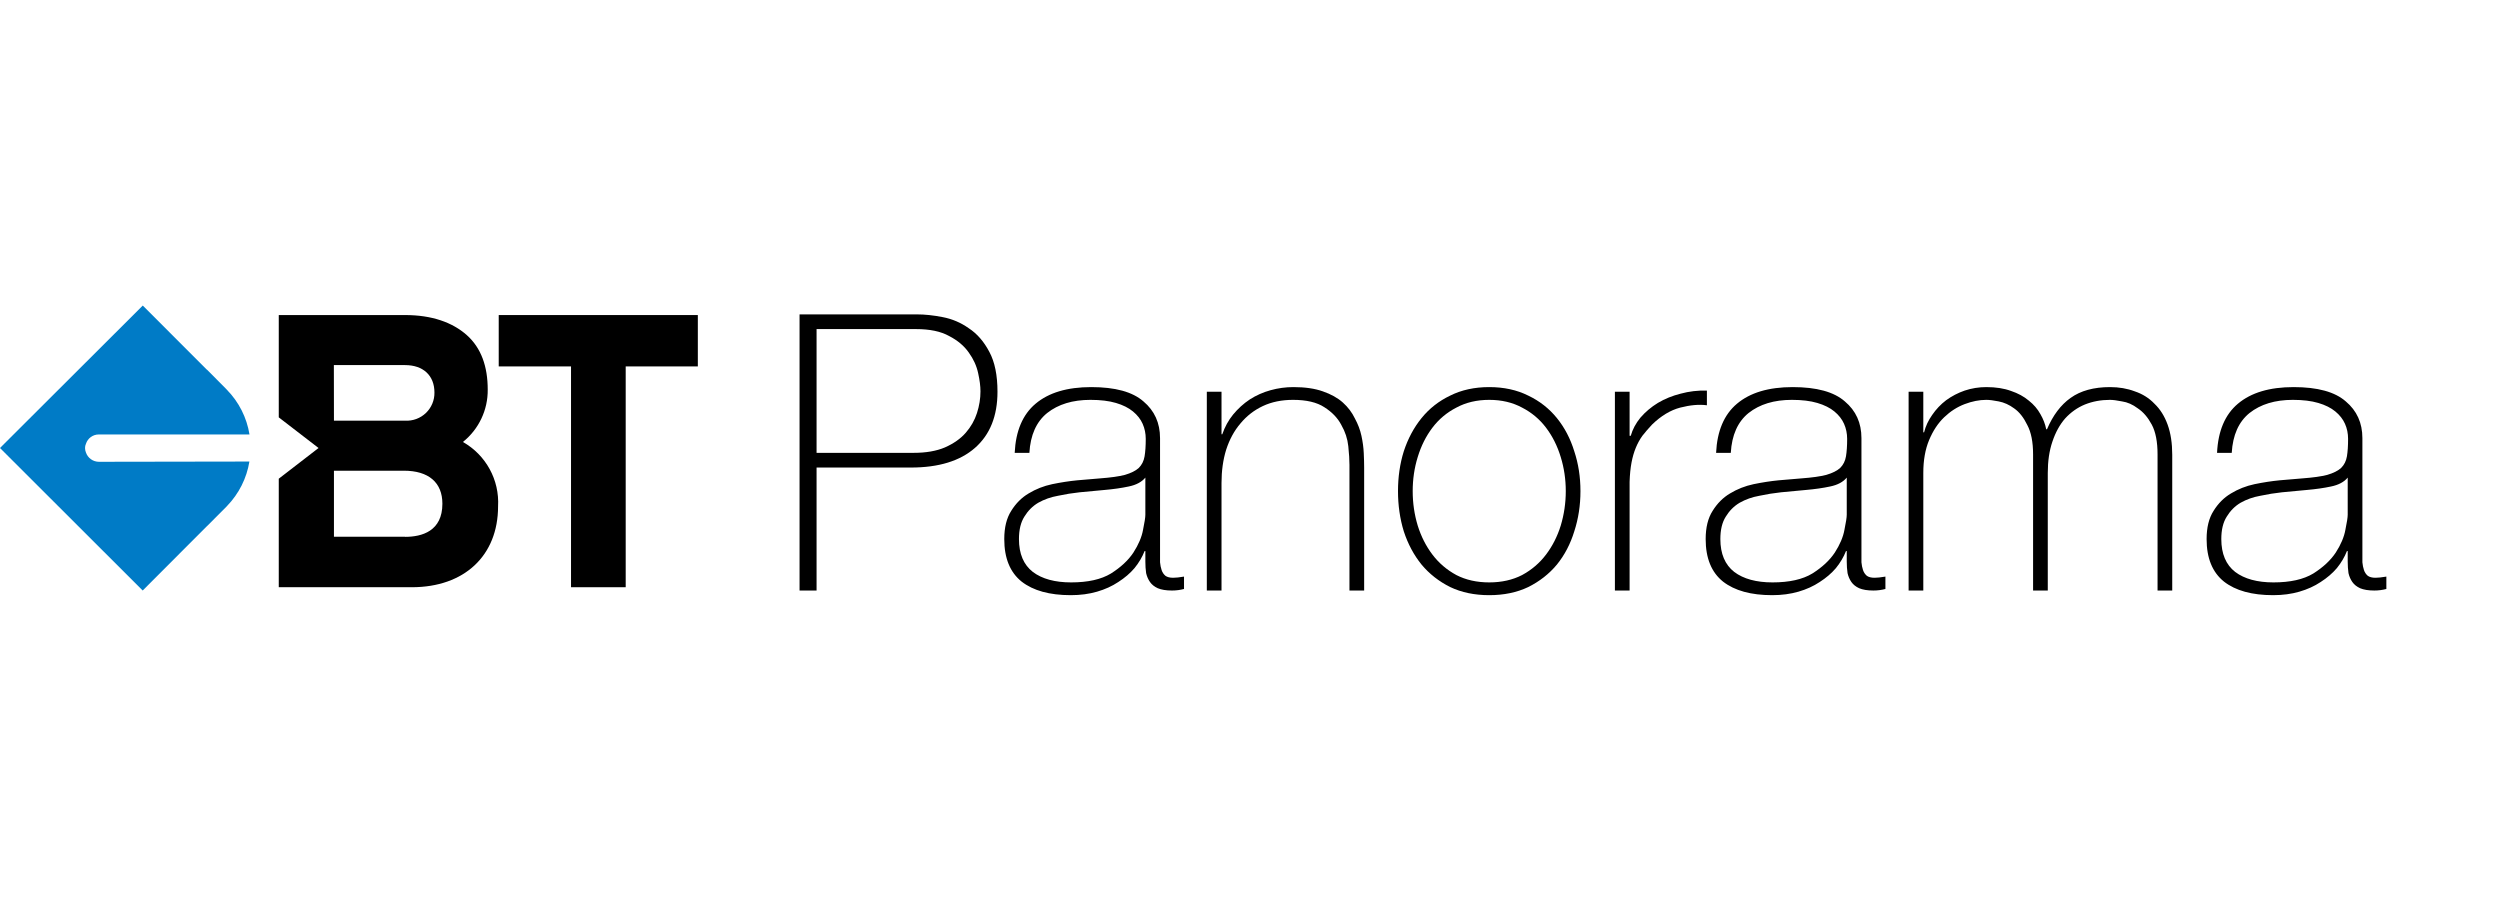 <svg width="180" height="65" viewBox="0 0 180 65" fill="none" xmlns="http://www.w3.org/2000/svg">
<g clip-path="url(#clip0_2155_212)">
<path d="M35.908 22.684V26.382H41.114V42.28H45.05V26.382H50.244V22.684H35.908Z" fill="black"/>
<path fill-rule="evenodd" clip-rule="evenodd" d="M33.329 31.822C34.474 30.907 35.133 29.516 35.116 28.052C35.116 26.382 34.645 25.05 33.609 24.128C32.573 23.207 31.09 22.684 29.166 22.684H20.071V30.05L22.936 32.256L20.071 34.467V42.28H29.654C33.436 42.28 35.861 40.002 35.861 36.459C35.97 34.558 34.989 32.76 33.329 31.822ZM24.038 26.287H29.166C30.464 26.287 31.28 27.03 31.28 28.261C31.29 28.816 31.067 29.349 30.666 29.734C30.265 30.119 29.721 30.319 29.166 30.288H24.044L24.038 26.287ZM24.044 38.647H29.166V38.653C30.381 38.653 31.852 38.243 31.852 36.269C31.852 34.741 30.863 33.891 29.077 33.891H24.044V38.647Z" fill="black"/>
<path d="M7.117 33.249C6.697 33.246 6.325 32.979 6.188 32.583C6.146 32.481 6.123 32.372 6.123 32.262C6.121 32.155 6.143 32.049 6.188 31.953C6.317 31.552 6.69 31.281 7.111 31.281H17.963C17.767 30.067 17.199 28.943 16.337 28.064L16.289 28.011L14.925 26.637L14.872 26.596L10.28 22L0 32.256L10.274 42.517L14.848 37.934L14.925 37.862L16.289 36.495L16.355 36.423C17.202 35.547 17.761 34.433 17.957 33.231L7.117 33.249Z" fill="#007BC6"/>
<path d="M57.568 22.636H66.029C66.586 22.636 67.198 22.701 67.866 22.831C68.553 22.961 69.184 23.23 69.759 23.639C70.353 24.028 70.844 24.595 71.234 25.337C71.624 26.061 71.819 27.017 71.819 28.205C71.819 29.95 71.28 31.296 70.204 32.243C69.128 33.189 67.588 33.663 65.584 33.663H58.793V42.517H57.568V22.636ZM58.793 32.605H65.779C66.669 32.605 67.421 32.475 68.033 32.215C68.664 31.936 69.165 31.584 69.536 31.157C69.907 30.73 70.176 30.256 70.343 29.737C70.51 29.217 70.594 28.697 70.594 28.177C70.594 27.806 70.538 27.37 70.427 26.869C70.316 26.349 70.093 25.857 69.759 25.393C69.425 24.91 68.952 24.511 68.339 24.195C67.746 23.861 66.948 23.694 65.946 23.694H58.793V32.605Z" fill="black"/>
<path d="M82.466 39.678H82.41C82.243 40.104 82.002 40.513 81.686 40.903C81.371 41.274 80.981 41.608 80.517 41.905C80.072 42.202 79.562 42.434 78.987 42.601C78.412 42.768 77.781 42.852 77.094 42.852C75.573 42.852 74.394 42.527 73.559 41.877C72.724 41.209 72.307 40.188 72.307 38.814C72.307 37.979 72.474 37.301 72.808 36.782C73.142 36.243 73.559 35.825 74.06 35.529C74.58 35.213 75.146 34.99 75.758 34.86C76.389 34.73 76.992 34.638 77.567 34.582L79.209 34.443C79.97 34.387 80.564 34.303 80.991 34.192C81.436 34.062 81.77 33.895 81.993 33.691C82.215 33.468 82.354 33.19 82.41 32.855C82.466 32.521 82.494 32.103 82.494 31.602C82.494 31.212 82.419 30.851 82.271 30.516C82.123 30.182 81.891 29.885 81.575 29.625C81.26 29.365 80.852 29.161 80.35 29.013C79.85 28.864 79.237 28.79 78.513 28.79C77.233 28.79 76.194 29.106 75.396 29.737C74.617 30.368 74.19 31.324 74.116 32.605H73.058C73.133 31.027 73.633 29.848 74.561 29.068C75.508 28.27 76.844 27.871 78.569 27.871C80.295 27.871 81.547 28.215 82.327 28.901C83.124 29.57 83.523 30.451 83.523 31.547V39.872C83.523 40.077 83.523 40.281 83.523 40.485C83.542 40.689 83.579 40.875 83.635 41.042C83.69 41.209 83.783 41.348 83.913 41.459C84.043 41.552 84.228 41.599 84.47 41.599C84.655 41.599 84.915 41.571 85.249 41.515V42.406C84.971 42.48 84.683 42.518 84.386 42.518C83.959 42.518 83.616 42.462 83.356 42.351C83.115 42.239 82.93 42.091 82.8 41.905C82.67 41.719 82.577 41.506 82.521 41.265C82.484 41.005 82.466 40.726 82.466 40.429V39.678ZM82.466 34.387C82.206 34.703 81.807 34.916 81.269 35.027C80.749 35.139 80.165 35.222 79.516 35.278L77.734 35.445C77.215 35.501 76.695 35.584 76.176 35.696C75.656 35.788 75.183 35.956 74.756 36.197C74.348 36.438 74.014 36.772 73.754 37.199C73.494 37.608 73.365 38.146 73.365 38.814C73.365 39.872 73.698 40.661 74.367 41.181C75.034 41.682 75.953 41.933 77.122 41.933C78.328 41.933 79.284 41.719 79.989 41.292C80.694 40.847 81.232 40.346 81.603 39.789C81.974 39.213 82.206 38.666 82.299 38.146C82.41 37.608 82.466 37.246 82.466 37.06V34.387Z" fill="black"/>
<path d="M86.891 28.205H87.949V31.268H88.004C88.19 30.73 88.45 30.256 88.784 29.848C89.136 29.421 89.535 29.059 89.981 28.762C90.444 28.465 90.945 28.242 91.484 28.094C92.022 27.945 92.569 27.871 93.126 27.871C93.961 27.871 94.666 27.973 95.241 28.177C95.834 28.382 96.317 28.651 96.688 28.985C97.059 29.319 97.346 29.7 97.551 30.127C97.774 30.535 97.932 30.953 98.024 31.38C98.117 31.807 98.173 32.224 98.191 32.633C98.209 33.023 98.219 33.366 98.219 33.663V42.518H97.161V33.468C97.161 33.115 97.134 32.67 97.078 32.131C97.022 31.593 96.855 31.083 96.577 30.6C96.317 30.099 95.909 29.672 95.352 29.319C94.814 28.966 94.063 28.79 93.098 28.79C92.281 28.79 91.558 28.939 90.927 29.235C90.296 29.532 89.758 29.95 89.313 30.488C88.867 31.008 88.524 31.639 88.283 32.382C88.06 33.106 87.949 33.904 87.949 34.777V42.518H86.891V28.205Z" fill="black"/>
<path d="M100.656 35.361C100.656 34.34 100.795 33.384 101.073 32.493C101.37 31.584 101.798 30.785 102.354 30.099C102.911 29.412 103.597 28.873 104.413 28.484C105.23 28.075 106.166 27.871 107.224 27.871C108.282 27.871 109.219 28.075 110.035 28.484C110.852 28.873 111.539 29.412 112.095 30.099C112.652 30.785 113.069 31.584 113.348 32.493C113.644 33.384 113.793 34.34 113.793 35.361C113.793 36.382 113.644 37.348 113.348 38.257C113.069 39.167 112.652 39.965 112.095 40.652C111.539 41.32 110.852 41.859 110.035 42.267C109.219 42.657 108.282 42.852 107.224 42.852C106.166 42.852 105.23 42.657 104.413 42.267C103.597 41.859 102.911 41.32 102.354 40.652C101.798 39.965 101.37 39.167 101.073 38.257C100.795 37.348 100.656 36.382 100.656 35.361ZM101.714 35.361C101.714 36.215 101.834 37.041 102.075 37.84C102.317 38.619 102.669 39.315 103.133 39.928C103.597 40.541 104.172 41.032 104.859 41.404C105.545 41.757 106.334 41.933 107.224 41.933C108.115 41.933 108.904 41.757 109.59 41.404C110.277 41.032 110.852 40.541 111.316 39.928C111.779 39.315 112.132 38.619 112.374 37.84C112.614 37.041 112.736 36.215 112.736 35.361C112.736 34.508 112.614 33.691 112.374 32.911C112.132 32.113 111.779 31.407 111.316 30.795C110.852 30.182 110.277 29.7 109.59 29.347C108.904 28.976 108.115 28.79 107.224 28.79C106.334 28.79 105.545 28.976 104.859 29.347C104.172 29.7 103.597 30.182 103.133 30.795C102.669 31.407 102.317 32.113 102.075 32.911C101.834 33.691 101.714 34.508 101.714 35.361Z" fill="black"/>
<path d="M117.331 31.38H117.414C117.544 30.916 117.776 30.479 118.11 30.071C118.463 29.662 118.88 29.31 119.362 29.013C119.863 28.716 120.411 28.493 121.005 28.344C121.617 28.177 122.248 28.103 122.897 28.122V29.18C122.34 29.105 121.701 29.161 120.977 29.347C120.272 29.532 119.594 29.941 118.945 30.572C118.685 30.851 118.453 31.12 118.249 31.38C118.064 31.639 117.905 31.927 117.776 32.243C117.646 32.558 117.544 32.911 117.47 33.301C117.396 33.691 117.349 34.155 117.331 34.693V42.518H116.273V28.205H117.331V31.38Z" fill="black"/>
<path d="M132.966 39.678H132.911C132.744 40.104 132.502 40.513 132.187 40.903C131.872 41.274 131.482 41.608 131.018 41.905C130.573 42.202 130.063 42.434 129.488 42.601C128.912 42.768 128.281 42.852 127.595 42.852C126.073 42.852 124.896 42.527 124.06 41.877C123.225 41.209 122.808 40.188 122.808 38.814C122.808 37.979 122.975 37.301 123.309 36.782C123.643 36.243 124.06 35.825 124.561 35.529C125.081 35.213 125.647 34.99 126.259 34.86C126.89 34.73 127.493 34.638 128.068 34.582L129.71 34.443C130.471 34.387 131.065 34.303 131.491 34.192C131.937 34.062 132.271 33.895 132.494 33.691C132.716 33.468 132.856 33.19 132.911 32.855C132.966 32.521 132.995 32.103 132.995 31.602C132.995 31.212 132.92 30.851 132.772 30.516C132.624 30.182 132.392 29.885 132.076 29.625C131.761 29.365 131.352 29.161 130.851 29.013C130.351 28.864 129.738 28.79 129.014 28.79C127.734 28.79 126.695 29.106 125.897 29.737C125.118 30.368 124.691 31.324 124.617 32.605H123.559C123.634 31.027 124.135 29.848 125.063 29.068C126.009 28.27 127.345 27.871 129.07 27.871C130.796 27.871 132.048 28.215 132.828 28.901C133.626 29.57 134.024 30.451 134.024 31.547V39.872C134.024 40.077 134.024 40.281 134.024 40.485C134.043 40.689 134.08 40.875 134.136 41.042C134.191 41.209 134.284 41.348 134.414 41.459C134.544 41.552 134.729 41.599 134.971 41.599C135.156 41.599 135.416 41.571 135.75 41.515V42.406C135.472 42.48 135.184 42.518 134.887 42.518C134.46 42.518 134.117 42.462 133.858 42.351C133.616 42.239 133.43 42.091 133.3 41.905C133.171 41.719 133.078 41.506 133.023 41.265C132.985 41.005 132.966 40.726 132.966 40.429V39.678ZM132.966 34.387C132.707 34.703 132.308 34.916 131.77 35.027C131.25 35.139 130.666 35.222 130.017 35.278L128.236 35.445C127.715 35.501 127.196 35.584 126.677 35.696C126.157 35.788 125.684 35.956 125.257 36.197C124.849 36.438 124.515 36.772 124.255 37.199C123.995 37.608 123.866 38.146 123.866 38.814C123.866 39.872 124.2 40.661 124.867 41.181C125.535 41.682 126.453 41.933 127.623 41.933C128.829 41.933 129.785 41.719 130.489 41.292C131.195 40.847 131.733 40.346 132.104 39.789C132.475 39.213 132.707 38.666 132.8 38.146C132.911 37.608 132.966 37.246 132.966 37.06V34.387Z" fill="black"/>
<path d="M137.42 28.205H138.478V31.129H138.533C138.645 30.683 138.84 30.266 139.117 29.876C139.396 29.468 139.73 29.115 140.12 28.818C140.528 28.521 140.973 28.289 141.456 28.122C141.956 27.955 142.476 27.871 143.014 27.871C143.701 27.871 144.295 27.964 144.796 28.149C145.296 28.317 145.724 28.549 146.076 28.846C146.428 29.124 146.707 29.449 146.911 29.82C147.115 30.173 147.254 30.535 147.328 30.906H147.384C147.81 29.904 148.376 29.152 149.082 28.651C149.805 28.131 150.751 27.871 151.921 27.871C152.57 27.871 153.163 27.973 153.702 28.177C154.258 28.363 154.732 28.66 155.121 29.068C155.53 29.458 155.845 29.959 156.068 30.572C156.291 31.185 156.401 31.909 156.401 32.744V42.518H155.344V32.716C155.344 31.807 155.205 31.092 154.927 30.572C154.649 30.052 154.315 29.663 153.924 29.403C153.554 29.124 153.173 28.957 152.784 28.901C152.412 28.827 152.125 28.79 151.921 28.79C151.272 28.79 150.668 28.901 150.112 29.124C149.573 29.347 149.1 29.681 148.692 30.127C148.302 30.572 147.997 31.129 147.773 31.797C147.551 32.447 147.44 33.199 147.44 34.053V42.518H146.382V32.716C146.382 31.825 146.243 31.12 145.964 30.6C145.705 30.062 145.39 29.663 145.018 29.403C144.666 29.143 144.295 28.976 143.905 28.901C143.534 28.827 143.237 28.79 143.014 28.79C142.514 28.79 141.993 28.892 141.456 29.096C140.918 29.3 140.426 29.616 139.98 30.043C139.535 30.47 139.174 31.018 138.895 31.686C138.617 32.354 138.478 33.143 138.478 34.053V42.518H137.42V28.205Z" fill="black"/>
<path d="M169.035 39.678H168.979C168.812 40.104 168.571 40.513 168.256 40.903C167.94 41.274 167.55 41.608 167.087 41.905C166.642 42.202 166.131 42.434 165.555 42.601C164.981 42.768 164.35 42.852 163.664 42.852C162.142 42.852 160.963 42.527 160.129 41.877C159.294 41.209 158.876 40.188 158.876 38.814C158.876 37.979 159.043 37.301 159.377 36.782C159.711 36.243 160.129 35.825 160.629 35.529C161.149 35.213 161.715 34.99 162.327 34.86C162.958 34.73 163.561 34.638 164.136 34.582L165.779 34.443C166.54 34.387 167.133 34.303 167.56 34.192C168.005 34.062 168.339 33.895 168.562 33.691C168.785 33.468 168.924 33.19 168.979 32.855C169.035 32.521 169.062 32.103 169.062 31.602C169.062 31.212 168.989 30.851 168.84 30.516C168.692 30.182 168.46 29.885 168.144 29.625C167.829 29.365 167.421 29.161 166.919 29.013C166.418 28.864 165.806 28.79 165.083 28.79C163.803 28.79 162.763 29.106 161.965 29.737C161.186 30.368 160.76 31.324 160.685 32.605H159.628C159.702 31.027 160.202 29.848 161.13 29.068C162.077 28.27 163.412 27.871 165.138 27.871C166.864 27.871 168.116 28.215 168.895 28.901C169.693 29.57 170.092 30.451 170.092 31.547V39.872C170.092 40.077 170.092 40.281 170.092 40.485C170.111 40.689 170.149 40.875 170.204 41.042C170.259 41.209 170.352 41.348 170.482 41.459C170.612 41.552 170.798 41.599 171.039 41.599C171.224 41.599 171.484 41.571 171.818 41.515V42.406C171.539 42.48 171.252 42.518 170.955 42.518C170.529 42.518 170.185 42.462 169.925 42.351C169.685 42.239 169.499 42.091 169.369 41.905C169.239 41.719 169.146 41.506 169.091 41.265C169.054 41.005 169.035 40.726 169.035 40.429V39.678ZM169.035 34.387C168.775 34.703 168.376 34.916 167.838 35.027C167.318 35.139 166.734 35.222 166.084 35.278L164.303 35.445C163.784 35.501 163.265 35.584 162.745 35.696C162.225 35.788 161.753 35.956 161.325 36.197C160.917 36.438 160.583 36.772 160.324 37.199C160.064 37.608 159.934 38.146 159.934 38.814C159.934 39.872 160.267 40.661 160.935 41.181C161.604 41.682 162.522 41.933 163.691 41.933C164.897 41.933 165.852 41.719 166.558 41.292C167.263 40.847 167.801 40.346 168.172 39.789C168.543 39.213 168.775 38.666 168.868 38.146C168.979 37.608 169.035 37.246 169.035 37.06V34.387Z" fill="black"/>
</g>
<defs>
<clipPath id="clip0_2155_212">
<rect width="171.818" height="21" fill="white" transform="translate(0 22)"/>
</clipPath>
</defs>
</svg>
